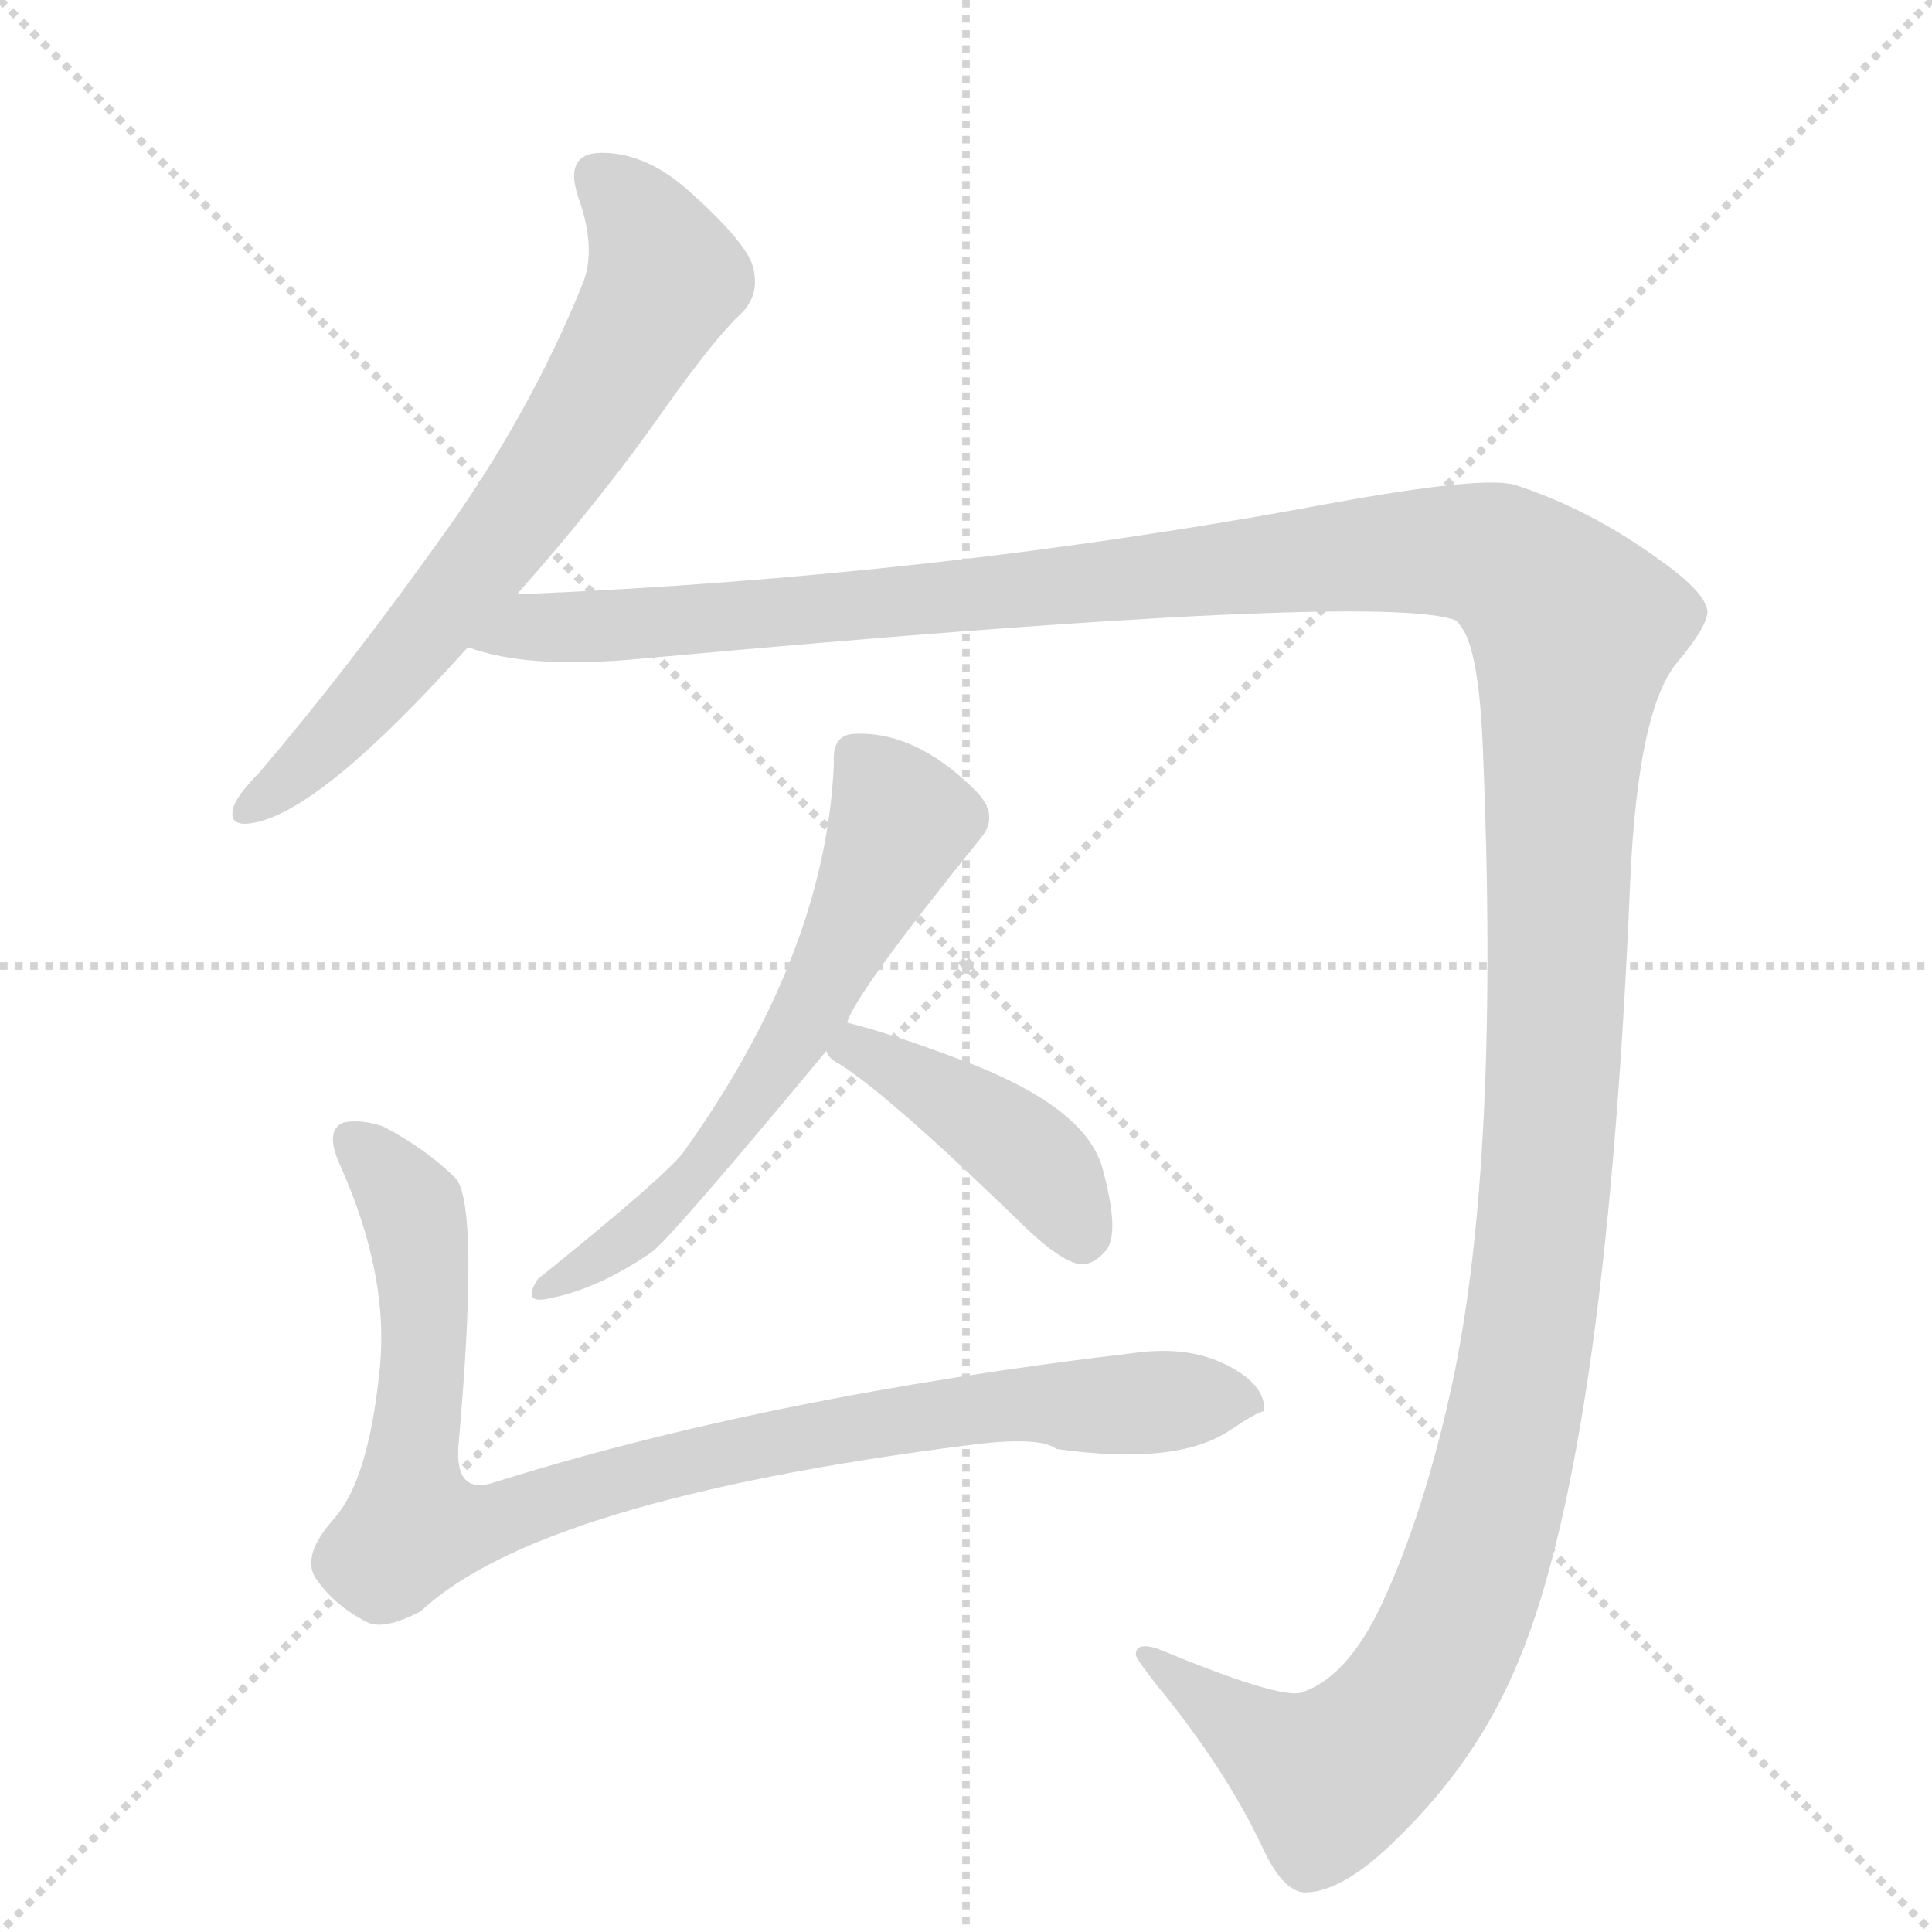 <svg version="1.1" viewBox="0 0 1024 1024" xmlns="http://www.w3.org/2000/svg">
  <g stroke="lightgray" stroke-dasharray="1,1" stroke-width="1" transform="scale(4, 4)">
    <line x1="0" y1="0" x2="256" y2="256"></line>
    <line x1="256" y1="0" x2="0" y2="256"></line>
    <line x1="128" y1="0" x2="128" y2="256"></line>
    <line x1="0" y1="128" x2="256" y2="128"></line>
  </g>
  <g transform="scale(1, -1) translate(0, -860)">
    <style type="text/css">
      
        @keyframes keyframes0 {
          from {
            stroke: blue;
            stroke-dashoffset: 678;
            stroke-width: 128;
          }
          69% {
            animation-timing-function: step-end;
            stroke: blue;
            stroke-dashoffset: 0;
            stroke-width: 128;
          }
          to {
            stroke: black;
            stroke-width: 1024;
          }
        }
        #make-me-a-hanzi-animation-0 {
          animation: keyframes0 0.802s both;
          animation-delay: 0s;
          animation-timing-function: linear;
        }
      
        @keyframes keyframes1 {
          from {
            stroke: blue;
            stroke-dashoffset: 1611;
            stroke-width: 128;
          }
          84% {
            animation-timing-function: step-end;
            stroke: blue;
            stroke-dashoffset: 0;
            stroke-width: 128;
          }
          to {
            stroke: black;
            stroke-width: 1024;
          }
        }
        #make-me-a-hanzi-animation-1 {
          animation: keyframes1 1.561s both;
          animation-delay: 0.802s;
          animation-timing-function: linear;
        }
      
        @keyframes keyframes2 {
          from {
            stroke: blue;
            stroke-dashoffset: 609;
            stroke-width: 128;
          }
          66% {
            animation-timing-function: step-end;
            stroke: blue;
            stroke-dashoffset: 0;
            stroke-width: 128;
          }
          to {
            stroke: black;
            stroke-width: 1024;
          }
        }
        #make-me-a-hanzi-animation-2 {
          animation: keyframes2 0.746s both;
          animation-delay: 2.363s;
          animation-timing-function: linear;
        }
      
        @keyframes keyframes3 {
          from {
            stroke: blue;
            stroke-dashoffset: 424;
            stroke-width: 128;
          }
          58% {
            animation-timing-function: step-end;
            stroke: blue;
            stroke-dashoffset: 0;
            stroke-width: 128;
          }
          to {
            stroke: black;
            stroke-width: 1024;
          }
        }
        #make-me-a-hanzi-animation-3 {
          animation: keyframes3 0.595s both;
          animation-delay: 3.108s;
          animation-timing-function: linear;
        }
      
        @keyframes keyframes4 {
          from {
            stroke: blue;
            stroke-dashoffset: 925;
            stroke-width: 128;
          }
          75% {
            animation-timing-function: step-end;
            stroke: blue;
            stroke-dashoffset: 0;
            stroke-width: 128;
          }
          to {
            stroke: black;
            stroke-width: 1024;
          }
        }
        #make-me-a-hanzi-animation-4 {
          animation: keyframes4 1.003s both;
          animation-delay: 3.703s;
          animation-timing-function: linear;
        }
      
    </style>
    
      <path d="M 274 545 Q 320 597 352 643 Q 379 681 393 694 Q 403 704 399 719 Q 395 732 366 758 Q 343 779 319 779 Q 298 779 307 754 Q 316 728 309 710 Q 281 641 236 578 Q 184 505 137 450 Q 127 440 124 433 Q 120 421 135 424 Q 171 431 248 517 L 274 545 Z" fill="lightgray"></path>
    
      <path d="M 248 517 Q 280 505 341 511 Q 734 547 772 531 Q 773 530 775 527 Q 784 514 786 462 Q 795 246 770 128 Q 755 58 732 9 Q 714 -29 690 -37 Q 679 -41 614 -14 Q 602 -10 602 -17 Q 602 -19 613 -33 Q 650 -78 670 -121 Q 681 -144 693 -143 Q 713 -142 741 -114 Q 781 -75 802 -27 Q 851 82 864 392 Q 868 484 889 509 Q 905 528 905 536 Q 904 546 880 563 Q 843 590 803 603 Q 786 608 704 593 Q 495 554 274 545 C 244 544 218 522 248 517 Z" fill="lightgray"></path>
    
      <path d="M 449 318 Q 453 333 520 416 Q 530 428 517 441 Q 485 473 452 471 Q 441 470 442 456 Q 438 355 362 249 Q 352 236 285 182 Q 276 168 292 172 Q 317 177 345 196 Q 355 203 438 303 L 449 318 Z" fill="lightgray"></path>
    
      <path d="M 438 303 Q 439 299 445 296 Q 472 279 545 208 Q 562 192 572 190 Q 579 189 586 197 Q 594 206 584 242 Q 574 274 510 298 Q 473 312 449 318 C 422 325 422 325 438 303 Z" fill="lightgray"></path>
    
      <path d="M 602 143 Q 407 120 261 74 Q 241 68 243 94 Q 254 218 242 235 Q 226 251 203 263 Q 191 267 182 265 Q 172 261 180 243 Q 207 183 201 132 Q 195 75 177 55 Q 160 36 167 24 Q 177 9 195 0 Q 204 -4 223 6 Q 286 65 513 94 Q 551 99 560 92 Q 624 83 652 102 Q 667 112 670 112 Q 671 125 653 135 Q 632 147 602 143 Z" fill="lightgray"></path>
    
    
      <clipPath id="make-me-a-hanzi-clip-0">
        <path d="M 274 545 Q 320 597 352 643 Q 379 681 393 694 Q 403 704 399 719 Q 395 732 366 758 Q 343 779 319 779 Q 298 779 307 754 Q 316 728 309 710 Q 281 641 236 578 Q 184 505 137 450 Q 127 440 124 433 Q 120 421 135 424 Q 171 431 248 517 L 274 545 Z"></path>
      </clipPath>
      <path clip-path="url(#make-me-a-hanzi-clip-0)" d="M 318 764 L 336 748 L 348 726 L 353 713 L 346 698 L 298 620 L 225 523 L 176 468 L 133 433" fill="none" id="make-me-a-hanzi-animation-0" stroke-dasharray="550 1100" stroke-linecap="round"></path>
    
      <clipPath id="make-me-a-hanzi-clip-1">
        <path d="M 248 517 Q 280 505 341 511 Q 734 547 772 531 Q 773 530 775 527 Q 784 514 786 462 Q 795 246 770 128 Q 755 58 732 9 Q 714 -29 690 -37 Q 679 -41 614 -14 Q 602 -10 602 -17 Q 602 -19 613 -33 Q 650 -78 670 -121 Q 681 -144 693 -143 Q 713 -142 741 -114 Q 781 -75 802 -27 Q 851 82 864 392 Q 868 484 889 509 Q 905 528 905 536 Q 904 546 880 563 Q 843 590 803 603 Q 786 608 704 593 Q 495 554 274 545 C 244 544 218 522 248 517 Z"></path>
      </clipPath>
      <path clip-path="url(#make-me-a-hanzi-clip-1)" d="M 255 519 L 283 528 L 382 530 L 743 568 L 796 563 L 834 527 L 815 185 L 794 69 L 768 -7 L 743 -49 L 704 -83 L 608 -17" fill="none" id="make-me-a-hanzi-animation-1" stroke-dasharray="1483 2966" stroke-linecap="round"></path>
    
      <clipPath id="make-me-a-hanzi-clip-2">
        <path d="M 449 318 Q 453 333 520 416 Q 530 428 517 441 Q 485 473 452 471 Q 441 470 442 456 Q 438 355 362 249 Q 352 236 285 182 Q 276 168 292 172 Q 317 177 345 196 Q 355 203 438 303 L 449 318 Z"></path>
      </clipPath>
      <path clip-path="url(#make-me-a-hanzi-clip-2)" d="M 453 460 L 478 424 L 418 302 L 355 224 L 332 202 L 296 182" fill="none" id="make-me-a-hanzi-animation-2" stroke-dasharray="481 962" stroke-linecap="round"></path>
    
      <clipPath id="make-me-a-hanzi-clip-3">
        <path d="M 438 303 Q 439 299 445 296 Q 472 279 545 208 Q 562 192 572 190 Q 579 189 586 197 Q 594 206 584 242 Q 574 274 510 298 Q 473 312 449 318 C 422 325 422 325 438 303 Z"></path>
      </clipPath>
      <path clip-path="url(#make-me-a-hanzi-clip-3)" d="M 445 303 L 455 304 L 485 288 L 538 253 L 553 240 L 573 205" fill="none" id="make-me-a-hanzi-animation-3" stroke-dasharray="296 592" stroke-linecap="round"></path>
    
      <clipPath id="make-me-a-hanzi-clip-4">
        <path d="M 602 143 Q 407 120 261 74 Q 241 68 243 94 Q 254 218 242 235 Q 226 251 203 263 Q 191 267 182 265 Q 172 261 180 243 Q 207 183 201 132 Q 195 75 177 55 Q 160 36 167 24 Q 177 9 195 0 Q 204 -4 223 6 Q 286 65 513 94 Q 551 99 560 92 Q 624 83 652 102 Q 667 112 670 112 Q 671 125 653 135 Q 632 147 602 143 Z"></path>
      </clipPath>
      <path clip-path="url(#make-me-a-hanzi-clip-4)" d="M 187 255 L 219 219 L 222 204 L 226 155 L 219 51 L 266 55 L 370 87 L 510 113 L 664 117" fill="none" id="make-me-a-hanzi-animation-4" stroke-dasharray="797 1594" stroke-linecap="round"></path>
    
  </g>
</svg>